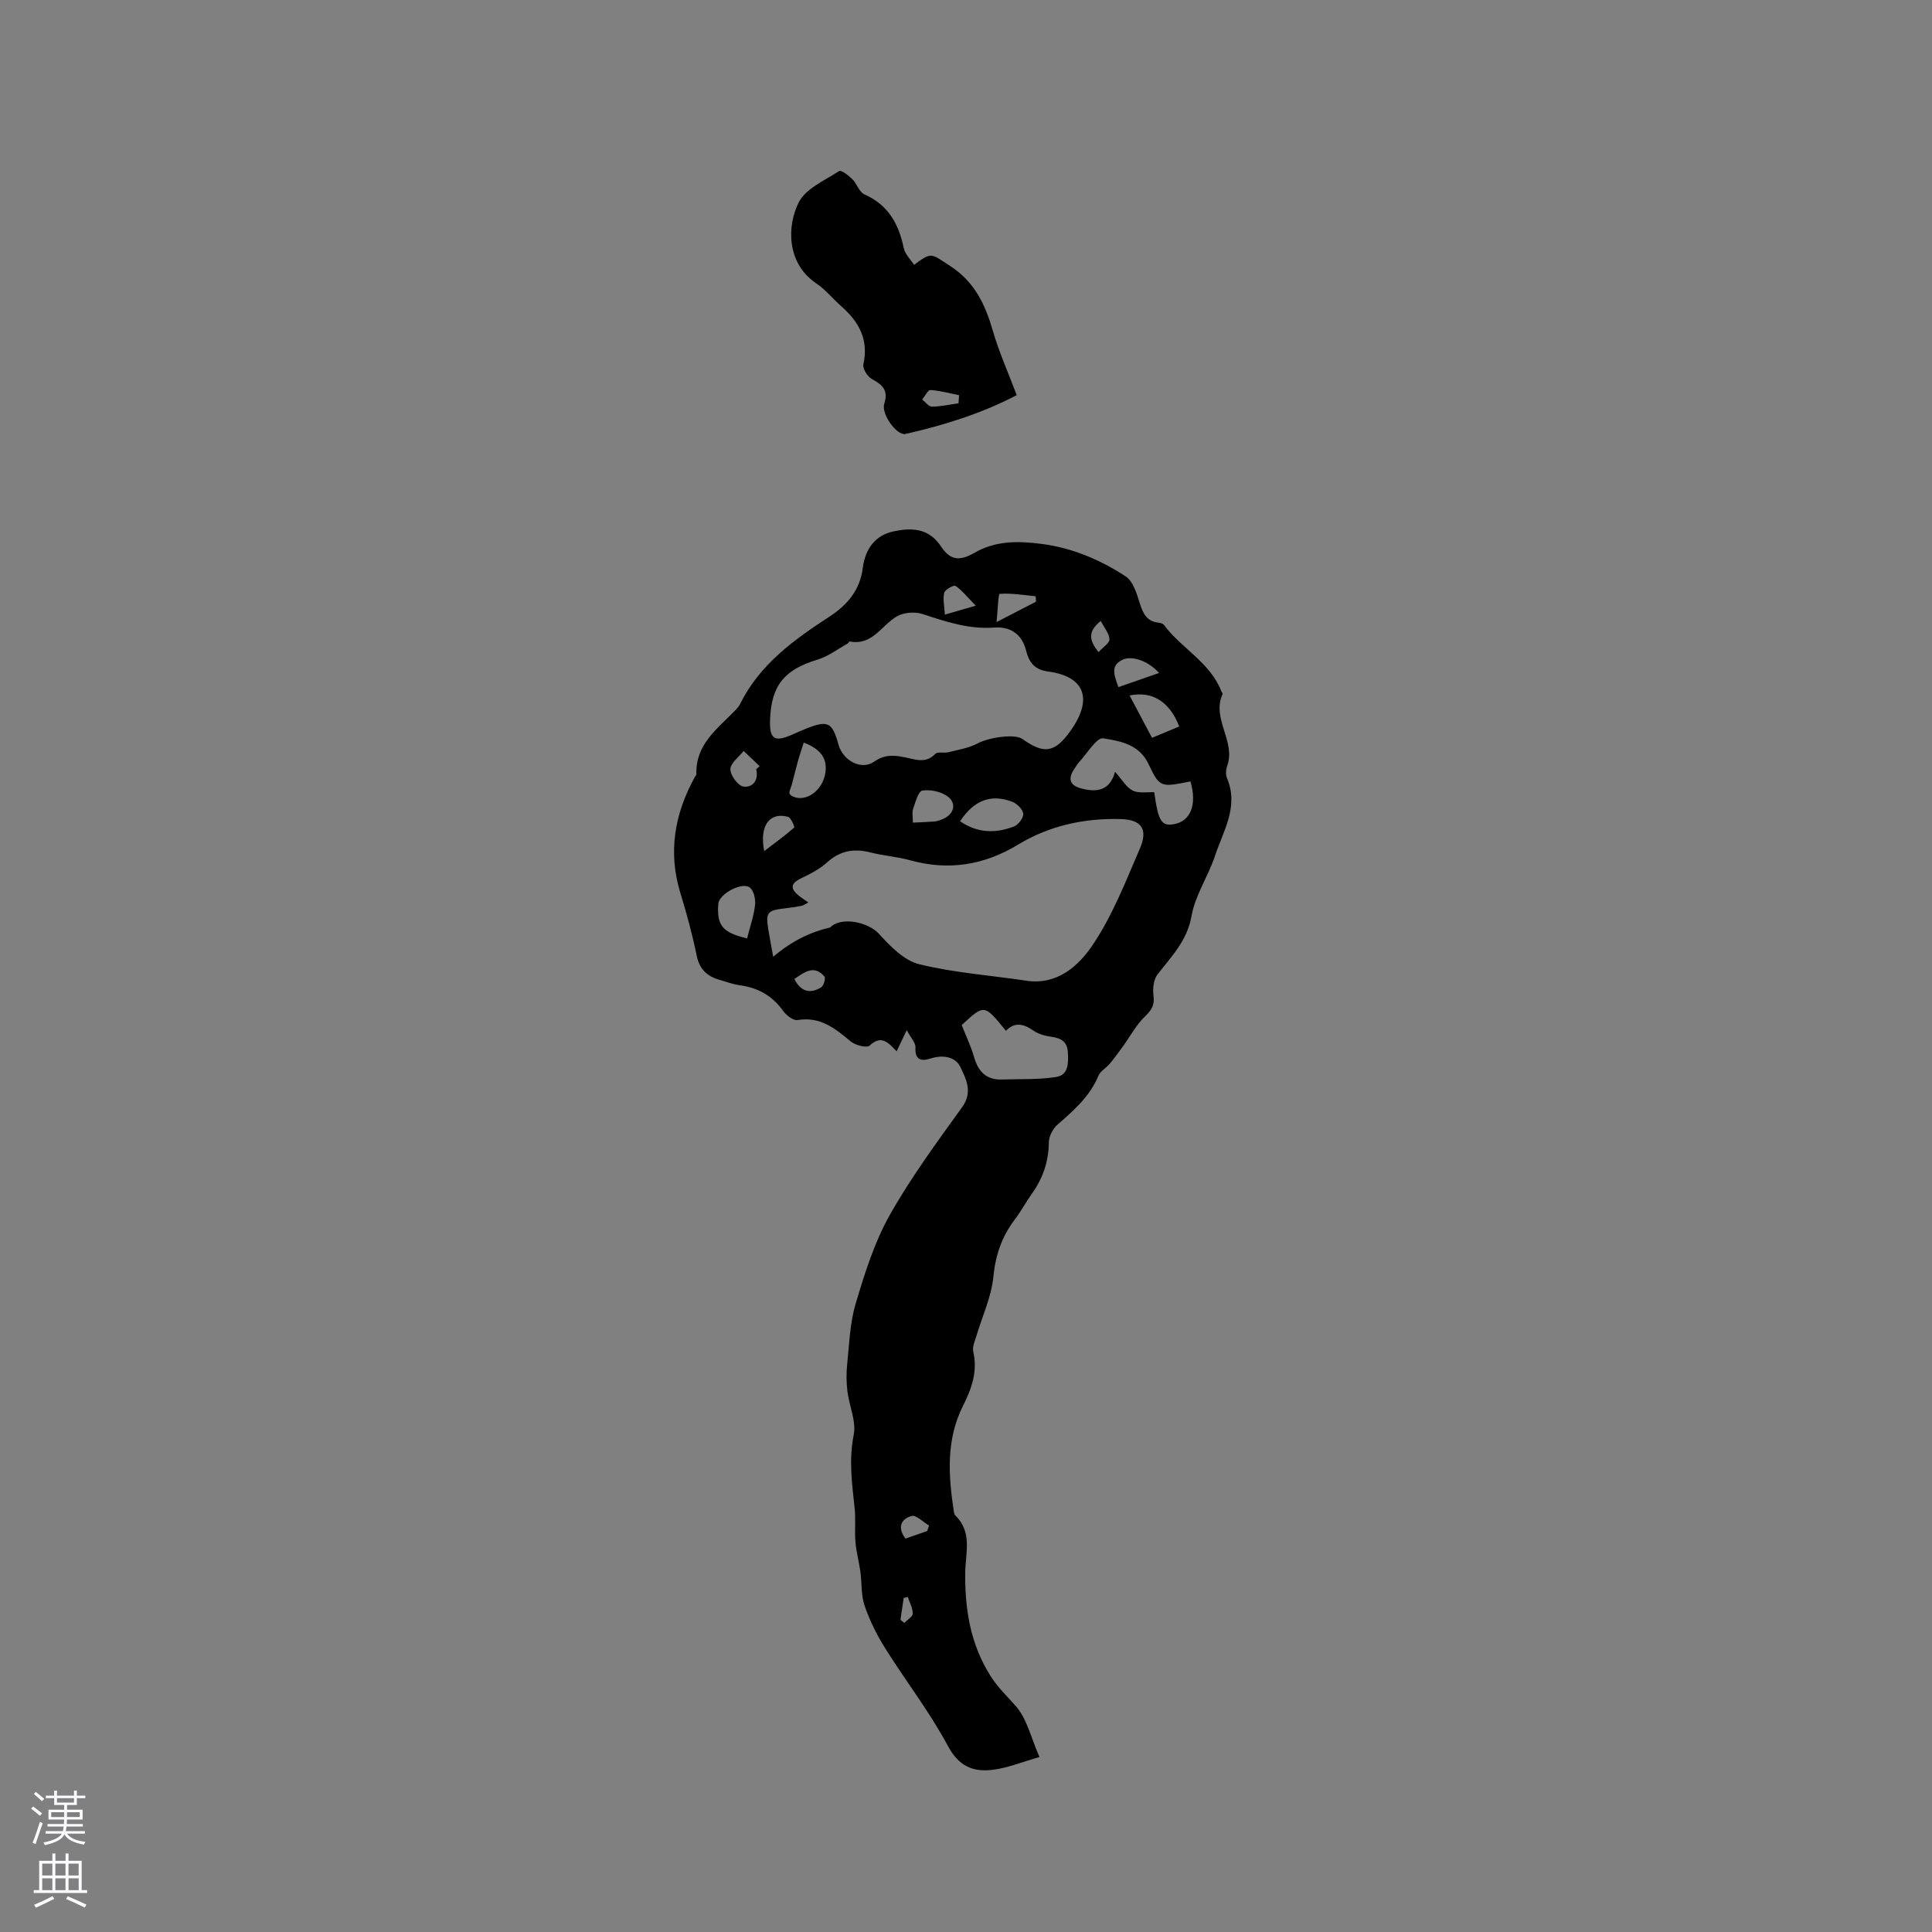 <svg enable-background="new 0 0 400 400" viewBox="0 0 400 400" xmlns="http://www.w3.org/2000/svg"><rect x="0" y="0" width="400" height="400" fill="#808080" stroke="none"/><path d="m187.73 213.27c-.93 1.94-1.46 3.06-2.09 4.39-1.68-1.72-3.1-3.51-5.6-1.18-.58.54-2.97-.07-3.92-.87-3.23-2.7-6.32-5.2-11-4.42-.88.15-2.32-.98-2.98-1.9-2.24-3.13-5.2-4.79-8.96-5.3-1.46-.2-2.87-.74-4.29-1.15-2.55-.73-4.08-2.22-4.65-5-.89-4.35-2.06-8.66-3.36-12.9-2.62-8.52-1.22-16.47 3-24.11.1-.18.31-.37.3-.55-.21-6.1 4.28-9.35 7.94-13.1.44-.45.88-.95 1.15-1.51 4.02-8.08 11.06-13.19 18.28-17.88 4-2.59 6.51-5.67 7.09-10.25.5-3.96 2.65-6.73 6.3-7.51 3.56-.77 7.28-.83 9.86 3.07 1.97 2.99 3.91 3.1 7.01 1.32 4.4-2.53 9.12-2.43 13.92-1.8 6.32.83 12.09 3.29 17.33 6.72 1.56 1.02 2.3 3.6 2.94 5.62.66 2.09 1.43 3.68 3.82 3.95.4.04.94.18 1.16.47 3.63 4.88 9.57 7.75 11.89 13.75.08.2.31.44.25.56-2.33 5.13 2.8 9.79.95 14.91-.27.75-.34 1.8-.03 2.51 2.49 5.9-.78 10.91-2.49 16.09-1.39 4.21-4.09 8.11-4.84 12.38-.91 5.2-4.18 8.44-7.09 12.21-.82 1.06-.98 2.96-.8 4.4.25 1.96-.43 2.97-1.8 4.29-1.81 1.75-3.04 4.1-4.54 6.18-.88 1.22-1.77 2.45-2.74 3.6-.73.87-1.93 1.5-2.33 2.48-1.79 4.29-5.11 7.17-8.47 10.11-.96.84-1.78 2.43-1.79 3.68-.04 3.99-1.25 7.46-3.54 10.66-1.23 1.72-2.23 3.62-3.51 5.3-2.69 3.54-4 7.38-4.44 11.91-.4 4.1-2.28 8.06-3.47 12.09-.32 1.1-.92 2.33-.69 3.34.95 4.12-.33 7.67-2.13 11.25-3.51 6.98-3.03 14.36-1.9 21.78.05.31.1.7.31.89 3.59 3.49 2.11 7.72 2.06 11.89-.09 7.44 1.05 14.67 5.16 21.23 1.53 2.44 3.45 4.27 5.29 6.33 2.32 2.61 3.15 6.54 4.92 10.58-3.56 1-6.61 2.28-9.76 2.65-3.93.46-6.92-.69-9.17-4.9-3.76-7.05-8.73-13.44-12.99-20.24-1.73-2.76-3.22-5.75-4.28-8.83-.76-2.21-.56-4.73-.88-7.1-.28-2.04-.85-4.05-1.02-6.09-.2-2.35.09-4.74-.17-7.08-.55-5.03-1.22-9.95-.19-15.11.56-2.8-.93-5.98-1.3-9.02-.22-1.85-.25-3.77-.05-5.62.44-4.2.56-8.54 1.76-12.55 1.87-6.24 3.85-12.62 7.01-18.25 4.4-7.83 9.78-15.12 15.04-22.43 2.25-3.12.79-5.85-.37-8.29-1.02-2.14-3.63-2.59-6.17-1.77-1.94.63-3.29.32-3.13-2.34.01-.96-.99-1.97-1.81-3.54zm-27.65-15.18c3.83-3.24 7.63-5.1 11.79-6.07.09-.02.15-.15.23-.21 2.47-2.08 7.8-.77 9.87 1.52 2.33 2.57 5.2 5.53 8.33 6.3 7.25 1.78 14.81 2.31 22.23 3.42 6.32.95 10.72-3.04 13.57-7.22 4.18-6.13 6.94-13.29 9.91-20.17 1.7-3.95.37-5.95-3.95-6.08-7.5-.22-14.76 1.34-21.23 5.26-7.1 4.31-14.47 5.48-22.47 3.25-2.64-.73-5.43-.91-8.09-1.59-3.42-.88-6.31-.41-9.02 2.04-1.54 1.39-3.5 2.4-5.4 3.31-2.35 1.12-2.15 2.27-.37 3.67.52.41 1.09.77 1.89 1.33-.73.36-1.07.63-1.45.7-1.14.22-2.29.38-3.44.52-3.6.41-3.97.84-3.42 4.3.23 1.46.52 2.9 1.02 5.72zm-.64-49.19c-.17 4.11.84 4.83 4.5 3.23.97-.42 1.93-.87 2.92-1.26 4.54-1.81 5.46-1.36 6.74 3.3.89 3.25 4.69 5.39 7.35 3.54 2.27-1.58 4.23-1.36 6.53-.89 2.1.43 4.22 1.31 6.15-.73.49-.51 1.84-.12 2.74-.35 2.06-.52 4.25-.87 6.09-1.85 2.25-1.2 7.63-2.03 9.22-.89 4.49 3.22 6.73 2.84 9.95-1.68 4.7-6.58 3.02-11.28-4.67-12.3-2.91-.39-3.93-2.01-4.53-4.36-.88-3.45-3.31-4.97-6.58-4.73-5.25.39-9.99-1.21-14.84-2.8-1.57-.51-3.84-.35-5.26.45-3.23 1.82-5.09 6.14-9.82 5.23-.11-.02-.26.33-.44.43-2.05 1.14-3.99 2.64-6.18 3.31-6.86 2.07-9.59 5.28-9.87 12.35zm39.67 63.33c.86 2.18 1.91 4.37 2.58 6.68.87 3.01 2.56 4.71 5.79 4.59 3.75-.13 7.55.06 11.22-.53 2.59-.41 2.51-3.02 2.38-5.19-.12-2.07-1.37-2.84-3.32-3.11-1.33-.18-2.78-.57-3.86-1.33-2.01-1.4-3.83-1.79-5.64.08-4.46-5.53-4.46-5.53-9.15-1.19zm47.36-50.45c-6.1 1.22-6.36 1.34-8.65-3.54-1.96-4.19-5.93-4.8-9.4-5.38-1.37-.23-3.37 3.2-5.06 4.99-.36.38-.6.87-.9 1.3-1.45 2.08-.99 3.48 1.47 4.11 3.13.81 5.85.48 6.93-3.47 1.48 1.65 2.33 3.23 3.65 3.89 1.25.62 2.99.27 4.47.35.82 6.02 1.49 7.07 4.1 6.6 3.43-.62 4.79-4.03 3.39-8.85zm-47.7 8.25c3.67 2.52 7.4 2.52 11.15 1.09.9-.34 2-1.79 1.93-2.63-.08-.91-1.28-2.11-2.25-2.48-4.4-1.69-7.94-.35-10.83 4.02zm-44.09 24.25c.61-2.43 1.37-4.6 1.64-6.84.14-1.18-.19-2.86-.98-3.6-1.5-1.43-6.45 1.17-6.62 3.29-.35 4.51.91 5.97 5.96 7.15zm11.73-40.53c-.41 1.29-.8 2.38-1.11 3.48-.47 1.7-.9 3.42-1.34 5.13-.18.71-.72 1.69-.44 2.06.39.52 1.39.82 2.12.81 2.52-.02 4.77-2.32 5.23-5.14.48-2.94-.84-4.97-4.46-6.34zm77.74-3.34c-2.03-5.21-5.62-7.38-10.28-6.42 1.5 2.84 3.01 5.7 4.64 8.77 1.8-.75 3.72-1.55 5.64-2.35zm-55.15 19.91c1.81-.09 3.17-.13 4.52-.25.51-.04 1.03-.23 1.51-.42 2.46-.94 3.18-3.32 1.12-4.79-1.37-.98-3.55-1.45-5.2-1.17-.84.14-1.42 2.41-1.9 3.79-.26.73-.05 1.62-.05 2.84zm42.56-28.06c2.81-.98 5.44-1.89 8.41-2.93-2.41-2.68-5.78-3.61-7.59-2.73-2.38 1.16-1.84 2.93-.82 5.66zm-75 16.99c.24-.21.48-.41.72-.62-1.1-1.05-2.21-2.1-3.31-3.15-.99 1.25-2.73 2.5-2.75 3.77-.02 1.26 1.57 3.44 2.69 3.6 1.83.26 3.24-1.23 2.65-3.6zm1.66 16.96c2.09-1.59 4.22-3.14 6.2-4.86.15-.13-.65-2.06-1.27-2.23-3.64-1.03-6 1.63-4.93 7.09zm48.11-47.42c3.41-1.76 5.79-2.99 8.17-4.22-.03-.37-.05-.74-.08-1.12-2.49-.25-4.99-.67-7.44-.5-.31.02-.39 3.26-.65 5.84zm-4.31-3.39c-1.8-1.84-2.85-3.18-4.19-4.1-.34-.23-2.16.75-2.33 1.41-.33 1.31.03 2.79.12 4.54 2.2-.63 3.68-1.06 6.4-1.85zm-37.55 77.29c1.26 2.54 3.16 3.18 5.53 1.74.53-.32.98-1.88.7-2.23-2.08-2.48-4.07-1.01-6.23.49zm23 115.86c1.48-.51 2.99-1.04 4.5-1.57.13-.38.26-.75.38-1.13-1.22-.71-2.65-2.23-3.61-1.98-2.17.59-3.03 2.36-1.27 4.68zm40.43-189.99c-2.72 2.18-2.44 4-.46 6.44.89-.98 2.29-1.83 2.26-2.64-.04-1.21-1.08-2.39-1.8-3.8zm-41.47 206.8c.26.22.53.43.79.65.62-.64 1.74-1.27 1.75-1.92.02-1.14-.64-2.29-1.02-3.44-.28.06-.57.12-.85.18-.22 1.51-.45 3.02-.67 4.53z" fill="#010000"/><path d="m210.5 81.81c-7.15 3.75-14.99 6.22-23.05 8.04-1.74.39-5.06-4.11-4.37-6.25.9-2.83-.39-3.93-2.57-5.13-.91-.51-1.96-2.17-1.76-3.05 1.14-5.1-.91-8.79-4.55-11.99-1.75-1.54-3.24-3.44-5.15-4.72-6.27-4.2-6.12-11.98-3.68-16.81 1.45-2.87 5.39-4.54 8.37-6.49.39-.26 1.94.91 2.71 1.67.96.95 1.44 2.69 2.53 3.17 4.94 2.19 7.11 6.14 8.14 11.14.26 1.24 1.39 2.3 2.13 3.45 3.65-2.73 3.44-2.4 7.49.24 5.03 3.27 7.25 7.96 8.82 13.42 1.26 4.34 3.12 8.49 4.94 13.31zm-12.05 1.69c.04-.56.08-1.12.11-1.68-1.97-.39-3.93-.95-5.92-1.07-.53-.03-1.14 1.28-1.71 1.97.67.52 1.35 1.48 2.02 1.47 1.83-.02 3.66-.44 5.5-.69z" fill="#010000"/><g fill="#fbfafc"><path d="m6.44 374.46.42-.45c.65.47 1.27.95 1.85 1.44l-.45.49c-.65-.56-1.25-1.06-1.82-1.48m.93 7.33-.63-.26c.55-1.36 1.05-2.8 1.52-4.33.19.1.38.19.59.27-.46 1.29-.95 2.73-1.48 4.32m-.38-10.38.44-.42c.43.34 1.01.82 1.74 1.44l-.49.49c-.53-.51-1.09-1.01-1.69-1.51m2.5.35h1.72v-1.04h.59v1.04h3.52v-1.04h.59v1.04h1.75v.53h-1.75v1.42h-2.03v.97h3.22v2.03h-3.24c0 .35-.01.66-.03.93h3.32v.53h-3.37c-.03.27-.08.58-.15.94h3.96v.53h-3.71c.67.92 1.93 1.48 3.79 1.68-.13.24-.23.44-.29.59-2.13-.38-3.48-1.08-4.04-2.12-.43.97-1.77 1.72-4.03 2.23-.09-.19-.2-.37-.33-.55 2.1-.42 3.37-1.03 3.81-1.83h-3.36v-.53h3.58c.08-.29.13-.61.16-.94h-3.33v-.53h3.39c.02-.27.04-.58.04-.93h-3.23v-2.03h3.25v-.97h-2.07v-1.42h-1.73zm1.12 3.44v1h2.65c.01-.3.02-.44.01-.4v-.25-.35zm1.19-2h3.52v-.91h-3.52zm4.71 2h-2.63v.59c0 .15-.01.28-.01.4h2.64z"/><path d="m13.56 383.74h.63v1.52h2.72v6.07h1.13v.6h-11.06v-.6h1.13v-6.07h2.73v-1.52h.63v1.52h2.1v-1.52zm-2.69 8.83.38.56c-1.24.63-2.53 1.25-3.85 1.85-.1-.21-.21-.42-.34-.63 1.36-.55 2.63-1.15 3.81-1.78m-2.13-4.27h2.1v-2.45h-2.1zm0 3.04h2.1v-2.46h-2.1zm2.72-3.04h2.1v-2.45h-2.1zm0 3.04h2.1v-2.46h-2.1zm6.07 3.6c-1.41-.71-2.7-1.3-3.86-1.78l.35-.56c1.45.62 2.75 1.19 3.88 1.72zm-1.25-9.09h-2.1v2.45h2.1zm-2.09 5.49h2.1v-2.46h-2.1z"/></g></svg>